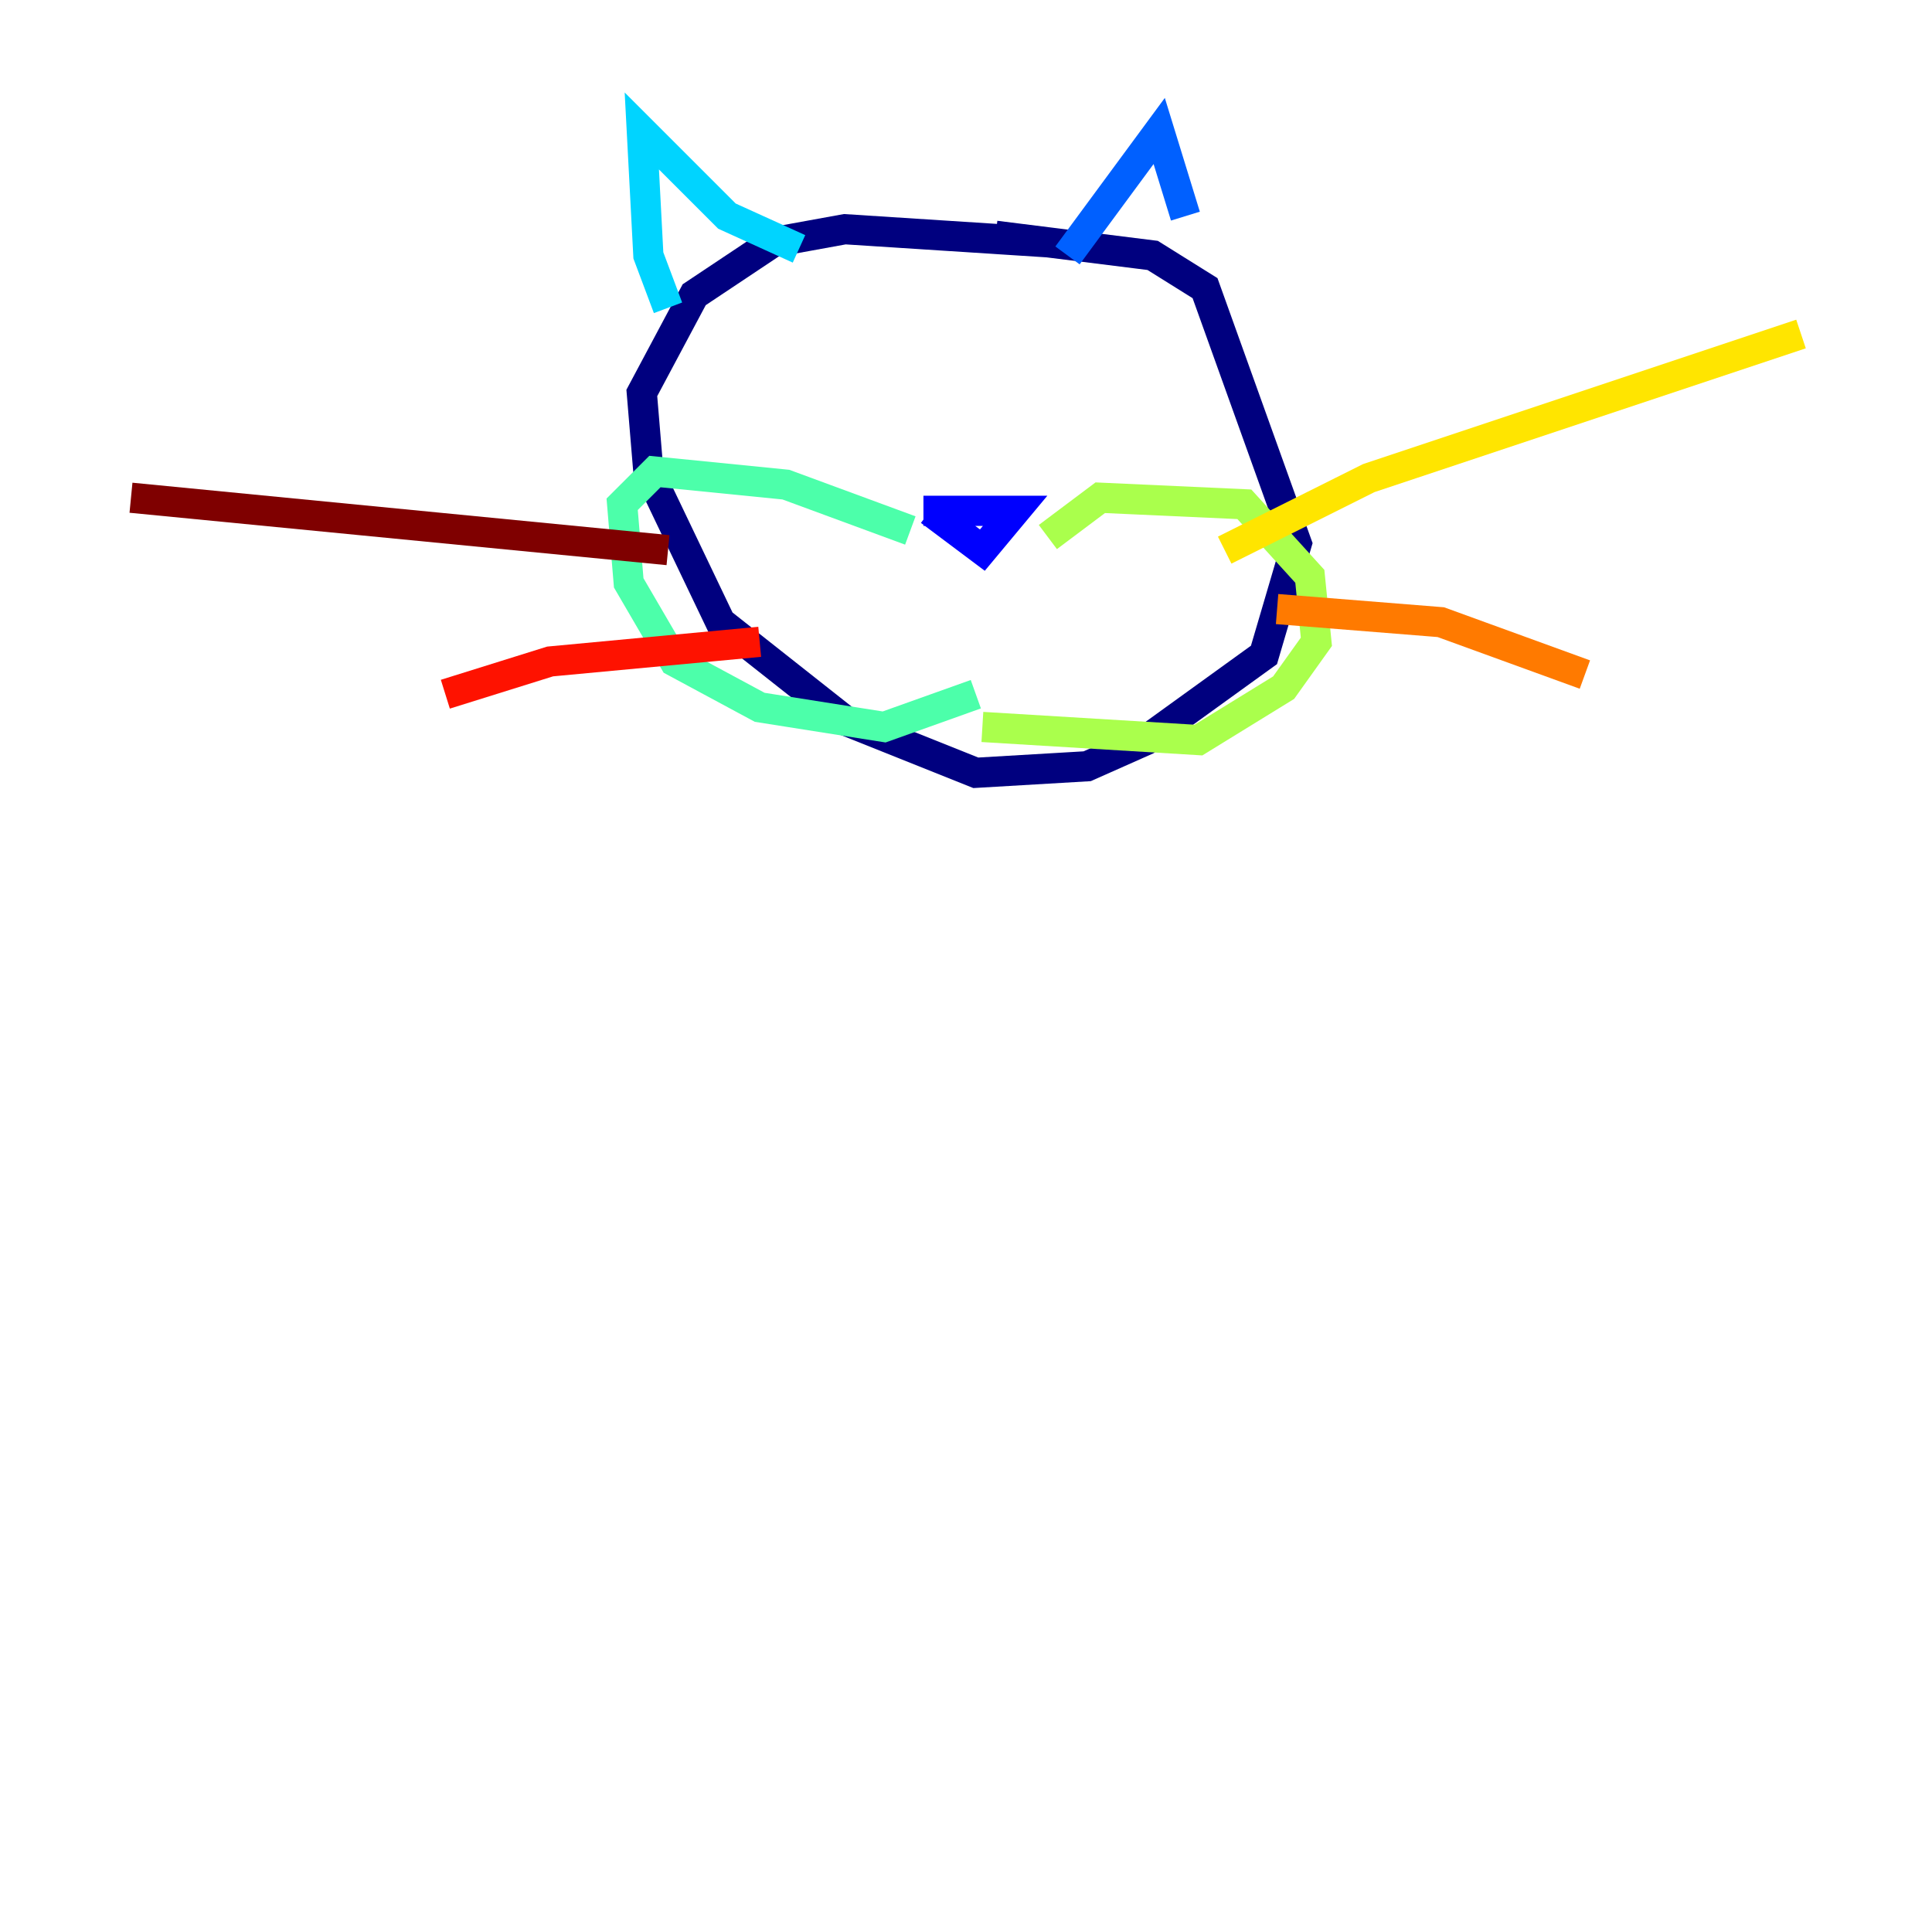 <?xml version="1.0" encoding="utf-8" ?>
<svg baseProfile="tiny" height="128" version="1.2" viewBox="0,0,128,128" width="128" xmlns="http://www.w3.org/2000/svg" xmlns:ev="http://www.w3.org/2001/xml-events" xmlns:xlink="http://www.w3.org/1999/xlink"><defs /><polyline fill="none" points="69.424,16.054 55.973,15.186 51.2,16.054 45.993,19.525 42.522,26.034 42.956,31.241 47.729,41.22 55.973,47.729 64.651,51.2 72.027,50.766 75.932,49.031 83.742,43.39 85.912,36.014 79.837,19.091 76.366,16.922 65.953,15.62" stroke="#00007f" stroke-width="2" /><polyline fill="none" points="61.18,33.844 67.254,33.844 65.085,36.447 61.614,33.844" stroke="#0000fe" stroke-width="2" /><polyline fill="none" points="70.725,16.922 76.8,8.678 78.536,14.319" stroke="#0060ff" stroke-width="2" /><polyline fill="none" points="52.936,16.488 48.163,14.319 42.522,8.678 42.956,16.922 44.258,20.393" stroke="#00d4ff" stroke-width="2" /><polyline fill="none" points="60.312,35.146 52.068,32.108 43.39,31.241 41.22,33.41 41.654,38.617 44.691,43.824 50.332,46.861 58.576,48.163 64.651,45.993" stroke="#4cffaa" stroke-width="2" /><polyline fill="none" points="65.085,48.163 79.403,49.031 85.044,45.559 87.214,42.522 86.78,38.183 82.441,33.41 72.895,32.976 69.424,35.58" stroke="#aaff4c" stroke-width="2" /><polyline fill="none" points="81.139,36.447 90.685,31.675 119.322,22.129" stroke="#ffe500" stroke-width="2" /><polyline fill="none" points="84.61,40.352 95.458,41.22 105.003,44.691" stroke="#ff7a00" stroke-width="2" /><polyline fill="none" points="50.332,42.522 36.447,43.824 29.505,45.993" stroke="#fe1200" stroke-width="2" /><polyline fill="none" points="44.258,36.447 8.678,32.976" stroke="#7f0000" stroke-width="2" /></svg>